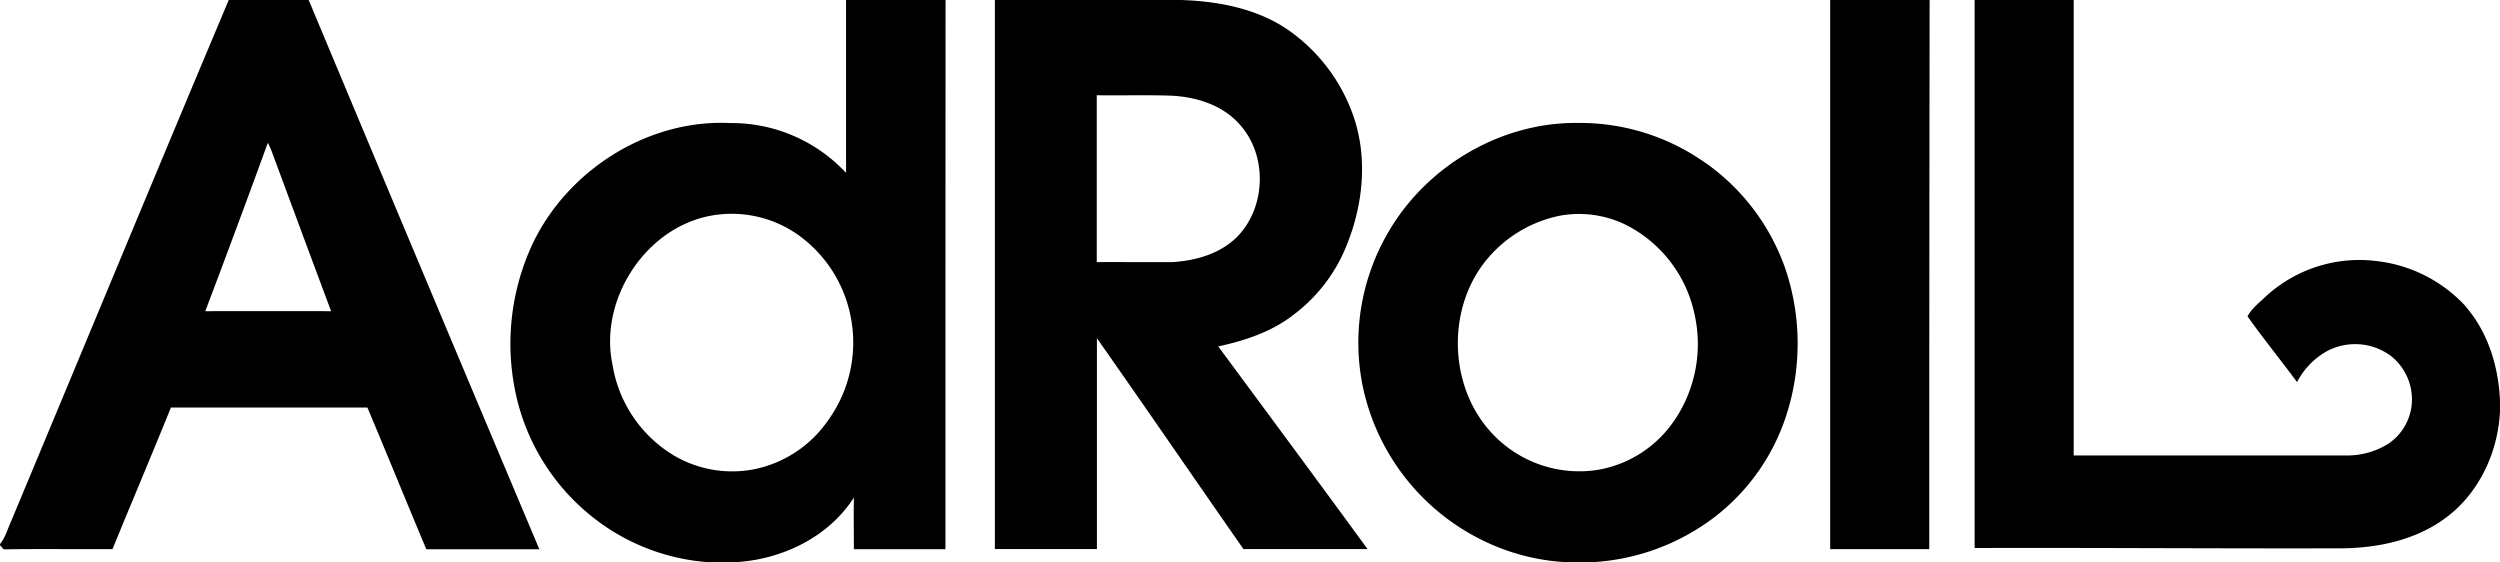 <svg xmlns="http://www.w3.org/2000/svg" viewBox="0 0 479.46 107.8" aria-hidden="true" fill="currentColor">
  <path d="M43.87 0c-14 33.24-27.8 66.6-41.7 99.88-.7 1.5-1.1 3.17-2.17 4.46v.2l.7.82c7-.12 13.92 0 20.88-.05 3.7-9.05 7.53-18.07 11.2-27.15h37.68c3.8 9 7.5 18.13 11.3 27.18h21.68Q81.24 52.7 59.2 0zm-4.5 59.68q6.1-16.1 12-32.3c.26.52.52 1.06.73 1.62q5.68 15.35 11.4 30.68-12.07-.03-24.12 0zM181.34 0h-19.08v33.16A30 30 0 0 0 140 23.6c-15.68-.75-31 8.93-37.78 23a45.28 45.28 0 0 0-3.53 27.8 41.27 41.27 0 0 0 14.18 24.13 40.34 40.34 0 0 0 23.13 9.3h4.76c9-.43 18.06-4.7 23-12.4-.06 3.3 0 6.6 0 9.9h17.56q0-52.68.02-105.33zm-22.5 80.57A22.66 22.66 0 0 1 144.6 90a22 22 0 0 1-15.68-2.84A24.92 24.92 0 0 1 117.48 70c-2.68-12.55 6.36-26.5 19.12-28.68a22.1 22.1 0 0 1 16.74 3.92 25.16 25.16 0 0 1 9.72 15.07 25.47 25.47 0 0 1-4.22 20.27zM247.67 60.67a30.9 30.9 0 0 0 10.68-13.84c3-7.48 3.9-16 1.48-23.76a33.56 33.56 0 0 0-13-17.48C240.9 1.6 233.57.23 226.5 0H190.8v105.3h19.57V64.86c9.43 13.43 18.73 27 28.1 40.44h23.8c-9.48-13-19.07-25.92-28.63-38.86 4.97-1.08 9.93-2.7 14.05-5.77zm-37.33-10.4v-32c4.66.06 9.32-.07 14 .07 4.94.18 10.14 1.75 13.47 5.6 5.25 5.85 5 15.65-.4 21.33-3.26 3.36-8.04 4.74-12.6 5-4.8.03-9.65-.02-14.46 0zM370.07 0H351v105.32h19q0-52.68.07-105.32zm102.8 58.74a27.4 27.4 0 0 0-17.15-8.68 26.52 26.52 0 0 0-21.14 6.76c-1.24 1.2-2.73 2.3-3.54 3.86 3.05 4.28 6.37 8.38 9.5 12.6a14.24 14.24 0 0 1 5.86-6 11.53 11.53 0 0 1 12 .88 10.63 10.63 0 0 1 4.14 9.28 10.25 10.25 0 0 1-4.62 7.74 14.86 14.86 0 0 1-7.82 2.17h-52.4V0h-19V105.1c23.32-.07 46.64.12 70 .06 7.16 0 14.63-1.54 20.45-5.92 6.6-4.93 10.23-13.2 10.34-21.32-.1-6.9-2.07-13.9-6.64-19.16zM327.12 31.28a41.56 41.56 0 0 0-24.46-7.7c-14.8-.2-29.14 8.3-36.48 21.08a41.94 41.94 0 0 0-4.75 29.8A42.63 42.63 0 0 0 287 104.82a41.06 41.06 0 0 0 13.46 3h4.8a42.5 42.5 0 0 0 23.65-8.72 40.13 40.13 0 0 0 13.7-19.53 44.75 44.75 0 0 0 0-27.4 41.48 41.48 0 0 0-15.47-20.9zm-5.83 49.08a22.26 22.26 0 0 1-14.56 9.7 22.84 22.84 0 0 1-20.26-6.62c-8.82-9-9.2-24.74-.9-34.17a24.5 24.5 0 0 1 13.68-7.92 20.4 20.4 0 0 1 13.6 2.32A25 25 0 0 1 325 60.34a26.07 26.07 0 0 1-3.7 20.02z"/>
</svg>
